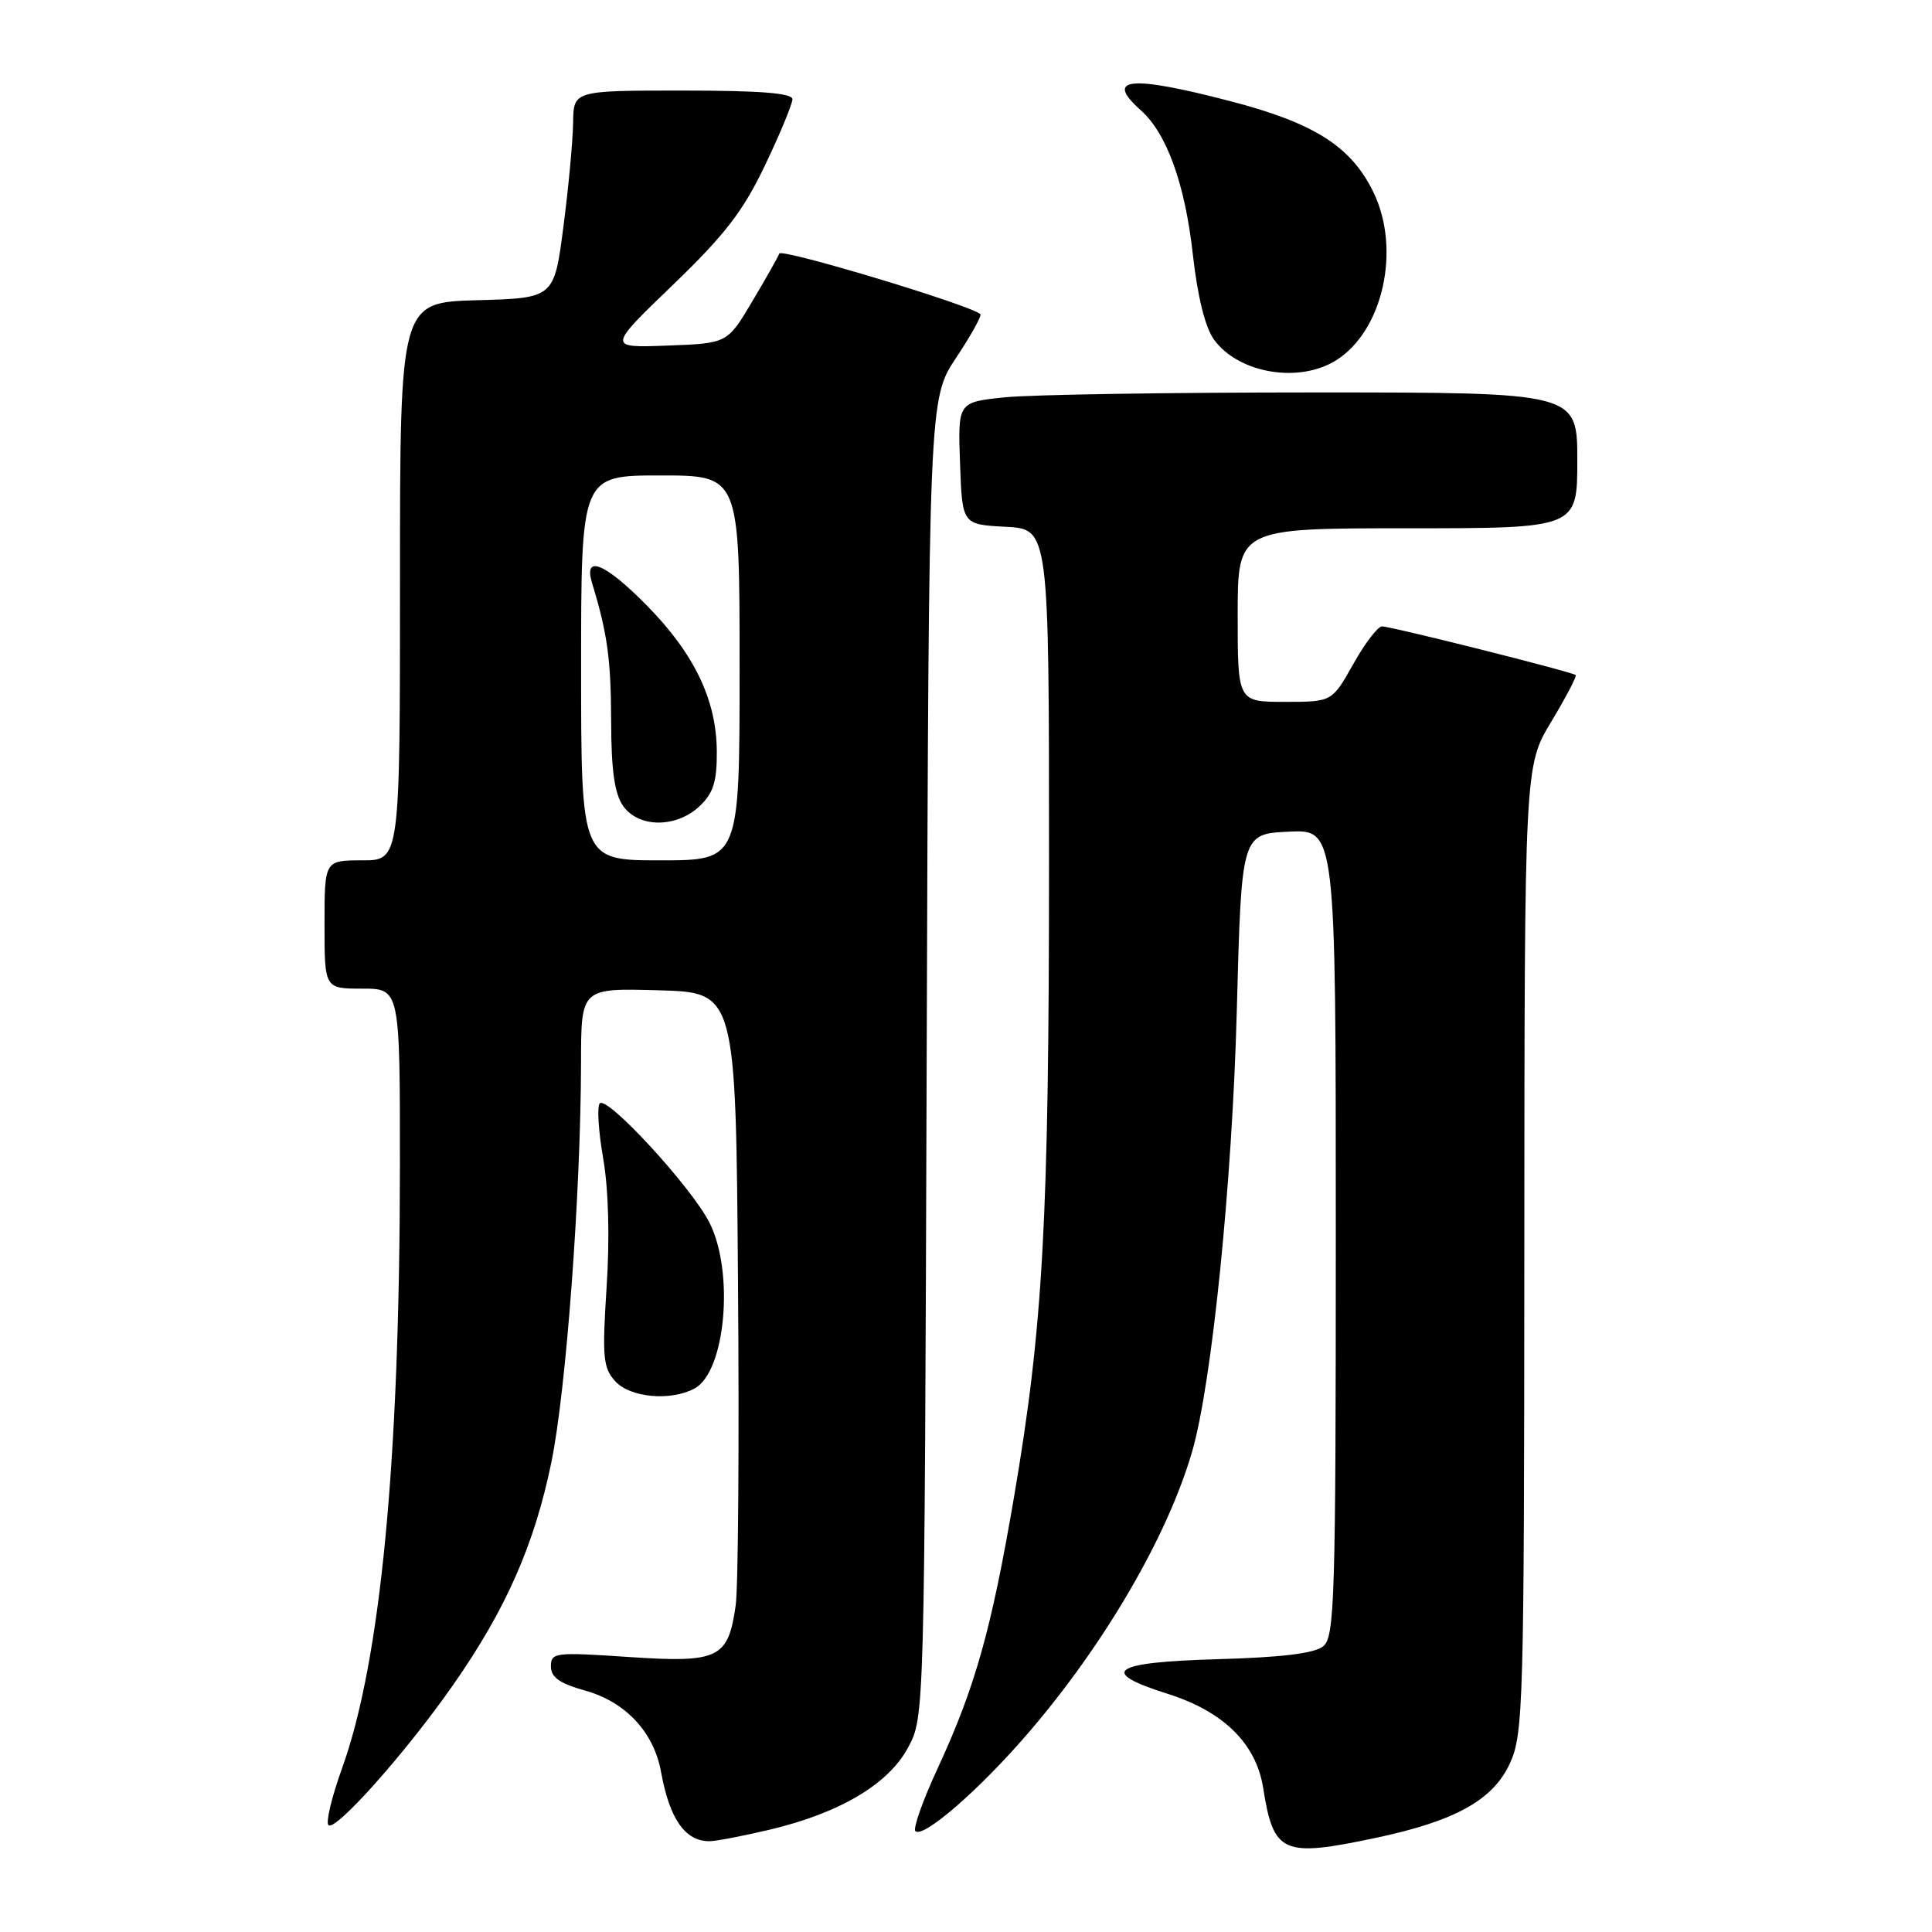 <?xml version="1.0" encoding="UTF-8" standalone="no"?>
<!DOCTYPE svg PUBLIC "-//W3C//DTD SVG 1.1//EN" "http://www.w3.org/Graphics/SVG/1.1/DTD/svg11.dtd" >
<svg xmlns="http://www.w3.org/2000/svg" xmlns:xlink="http://www.w3.org/1999/xlink" version="1.1" viewBox="0 0 256 256">
 <g >
 <path fill="currentColor"
d=" M 182.38 243.51 C 192.88 241.28 197.87 238.49 200.09 233.61 C 201.85 229.74 201.96 225.79 201.98 165.50 C 202.01 101.50 202.01 101.50 205.55 95.63 C 207.49 92.40 208.95 89.62 208.79 89.45 C 208.37 89.04 184.35 83.00 183.12 83.00 C 182.57 83.00 180.85 85.25 179.31 88.00 C 176.50 93.00 176.50 93.00 170.25 93.00 C 164.00 93.00 164.00 93.00 164.00 81.50 C 164.00 70.00 164.00 70.00 186.50 70.00 C 209.00 70.00 209.00 70.00 209.00 61.00 C 209.00 52.00 209.00 52.00 174.15 52.00 C 154.98 52.00 136.51 52.29 133.11 52.65 C 126.92 53.29 126.92 53.29 127.21 61.40 C 127.50 69.50 127.50 69.50 133.25 69.80 C 139.00 70.10 139.00 70.10 139.00 114.00 C 139.00 161.80 138.23 175.70 134.34 198.50 C 131.35 215.97 129.21 223.57 124.27 234.26 C 122.29 238.52 120.96 242.29 121.29 242.63 C 122.31 243.64 129.77 237.16 136.23 229.65 C 146.37 217.87 154.75 203.48 157.98 192.28 C 160.59 183.25 163.28 156.61 163.88 134.00 C 164.50 110.50 164.50 110.50 170.75 110.20 C 177.00 109.90 177.00 109.90 177.00 163.33 C 177.00 211.79 176.85 216.88 175.35 218.13 C 174.20 219.08 169.90 219.61 161.35 219.85 C 147.28 220.25 145.46 221.52 154.72 224.44 C 162.11 226.77 166.44 231.03 167.37 236.88 C 168.76 245.64 169.91 246.15 182.38 243.51 Z  M 101.91 242.46 C 111.24 240.26 117.73 236.42 120.33 231.55 C 122.50 227.50 122.50 227.50 122.79 140.17 C 123.08 52.84 123.08 52.84 126.69 47.41 C 128.68 44.42 130.12 41.81 129.90 41.62 C 128.47 40.38 103.53 32.87 103.26 33.60 C 103.07 34.10 101.44 36.98 99.64 40.00 C 96.37 45.50 96.37 45.50 88.43 45.79 C 80.50 46.09 80.50 46.09 89.12 37.79 C 96.05 31.12 98.45 28.01 101.37 21.90 C 103.37 17.71 105.00 13.77 105.00 13.15 C 105.00 12.34 100.72 12.00 90.50 12.00 C 76.00 12.00 76.00 12.00 75.94 16.25 C 75.91 18.59 75.34 24.77 74.66 30.00 C 73.43 39.50 73.43 39.50 63.22 39.78 C 53.00 40.07 53.00 40.07 53.00 77.03 C 53.00 114.00 53.00 114.00 48.00 114.00 C 43.00 114.00 43.00 114.00 43.00 122.50 C 43.00 131.00 43.00 131.00 48.00 131.00 C 53.00 131.00 53.00 131.00 52.99 154.75 C 52.96 193.84 50.42 220.16 45.32 234.32 C 43.96 238.09 43.15 241.47 43.52 241.84 C 44.43 242.73 53.82 232.18 60.03 223.28 C 67.02 213.28 70.80 204.72 73.05 193.81 C 75.02 184.26 76.96 158.12 76.99 140.72 C 77.00 130.93 77.00 130.93 87.25 131.22 C 97.50 131.50 97.50 131.50 97.79 170.00 C 97.96 191.18 97.82 210.41 97.48 212.74 C 96.48 219.76 95.25 220.36 83.31 219.56 C 73.54 218.90 73.00 218.97 73.00 220.80 C 73.00 222.25 74.15 223.06 77.53 224.01 C 82.90 225.51 86.64 229.52 87.59 234.78 C 88.72 241.02 90.77 243.97 94.00 243.97 C 94.83 243.97 98.39 243.29 101.91 242.46 Z  M 92.02 183.99 C 96.15 181.78 97.33 168.53 93.99 161.97 C 91.59 157.27 80.49 145.20 79.48 146.20 C 79.09 146.58 79.29 149.84 79.92 153.46 C 80.63 157.55 80.81 163.97 80.38 170.52 C 79.78 179.82 79.91 181.24 81.51 183.01 C 83.48 185.19 88.84 185.69 92.02 183.99 Z  M 177.03 47.75 C 183.25 43.86 185.66 33.06 182.00 25.50 C 179.04 19.39 174.16 16.29 162.89 13.37 C 149.70 9.94 146.30 10.29 151.15 14.60 C 154.60 17.66 157.02 24.36 158.06 33.74 C 158.69 39.35 159.70 43.40 160.86 45.00 C 164.12 49.47 172.10 50.83 177.03 47.75 Z  M 77.00 88.50 C 77.00 63.00 77.00 63.00 87.50 63.00 C 98.00 63.00 98.00 63.00 98.00 88.50 C 98.00 114.00 98.00 114.00 87.50 114.00 C 77.00 114.00 77.00 114.00 77.00 88.50 Z  M 92.69 106.83 C 94.52 105.10 95.00 103.61 94.98 99.58 C 94.95 92.77 92.01 86.64 85.73 80.25 C 80.18 74.61 77.28 73.41 78.45 77.25 C 80.49 83.95 80.95 87.32 80.98 95.53 C 80.99 102.05 81.43 105.17 82.56 106.78 C 84.61 109.71 89.59 109.74 92.69 106.83 Z "/>
</g>
</svg>